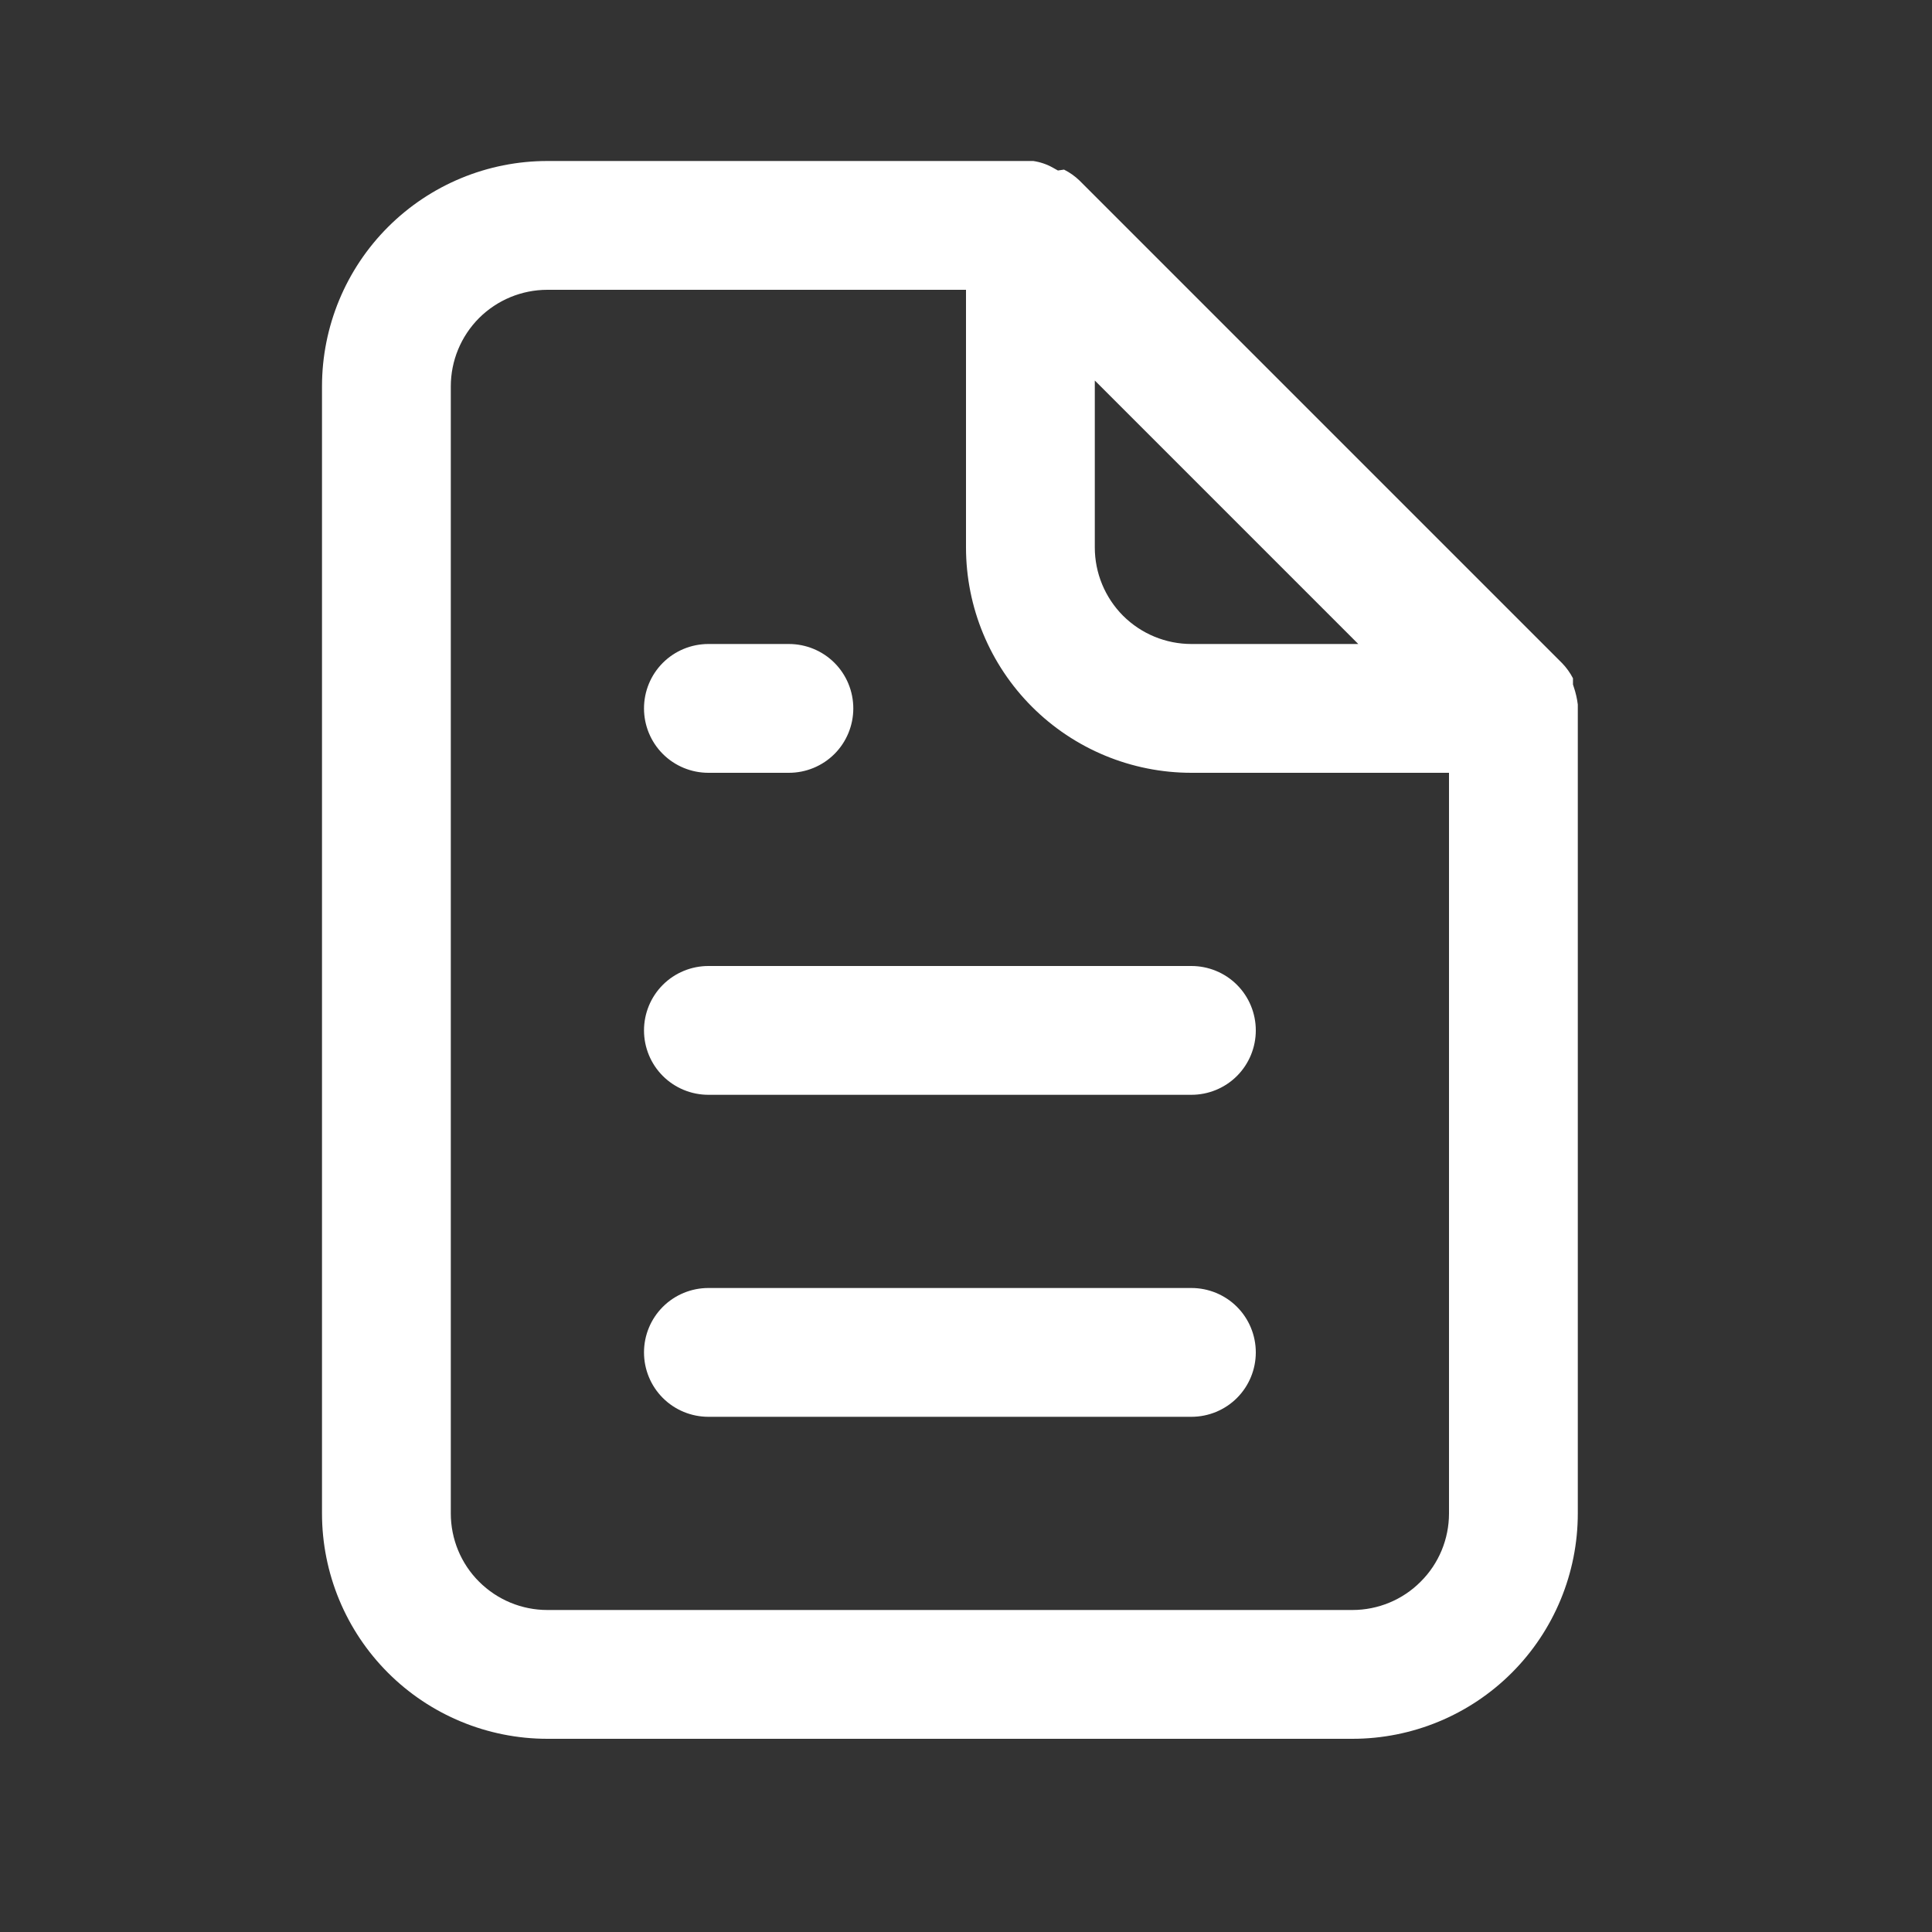 <svg width="24" height="24" viewBox="0 0 24 24" fill="none" xmlns="http://www.w3.org/2000/svg">
<rect x="0" y="0" width="24" height="24" fill="#333333" stroke="none"/>
<path fill-rule="evenodd" clip-rule="evenodd" d="M19.54 8.426V8.503L19.55 8.534C19.574 8.605 19.591 8.678 19.6 8.752V18.8C19.6 19.543 19.305 20.255 18.78 20.78C18.255 21.305 17.543 21.6 16.8 21.6H6.8C6.057 21.6 5.345 21.305 4.82 20.78C4.295 20.255 4 19.543 4 18.8V4.8C4 4.057 4.295 3.345 4.82 2.82C5.345 2.295 6.057 2 6.8 2H12.836C12.922 2.013 13.006 2.041 13.081 2.084L13.142 2.118L13.21 2.108C13.213 2.107 13.215 2.107 13.218 2.107C13.288 2.142 13.353 2.188 13.41 2.243L19.407 8.24C19.46 8.295 19.505 8.358 19.54 8.426ZM16.873 8L13.6 4.727V6.8C13.6 7.118 13.726 7.423 13.951 7.649C14.177 7.874 14.482 8 14.8 8H16.873ZM12 6.8V3.6H6.8C6.482 3.6 6.177 3.726 5.951 3.951C5.726 4.177 5.6 4.482 5.6 4.8V18.8C5.6 19.118 5.726 19.424 5.951 19.648C6.177 19.874 6.482 20 6.8 20H16.8C17.118 20 17.424 19.874 17.648 19.648C17.874 19.424 18 19.118 18 18.8V9.6H14.8C14.057 9.6 13.345 9.305 12.82 8.78C12.295 8.255 12 7.543 12 6.8ZM9.8 9.6H8.8C8.588 9.6 8.384 9.516 8.234 9.366C8.084 9.216 8 9.012 8 8.8C8 8.588 8.084 8.384 8.234 8.234C8.384 8.084 8.588 8 8.8 8H9.8C10.012 8 10.216 8.084 10.366 8.234C10.516 8.384 10.6 8.588 10.6 8.8C10.6 9.012 10.516 9.216 10.366 9.366C10.216 9.516 10.012 9.6 9.8 9.6ZM8.234 12.234C8.384 12.084 8.588 12 8.8 12H14.8C15.012 12 15.216 12.084 15.366 12.234C15.516 12.384 15.6 12.588 15.6 12.8C15.6 13.012 15.516 13.216 15.366 13.366C15.216 13.516 15.012 13.6 14.8 13.6H8.8C8.588 13.6 8.384 13.516 8.234 13.366C8.084 13.216 8 13.012 8 12.8C8 12.588 8.084 12.384 8.234 12.234ZM8.234 16.234C8.384 16.084 8.588 16 8.8 16H14.8C15.012 16 15.216 16.084 15.366 16.234C15.516 16.384 15.6 16.588 15.6 16.8C15.6 17.012 15.516 17.216 15.366 17.366C15.216 17.516 15.012 17.6 14.8 17.6H8.8C8.588 17.6 8.384 17.516 8.234 17.366C8.084 17.216 8 17.012 8 16.8C8 16.588 8.084 16.384 8.234 16.234Z" fill="white"/>
</svg>
